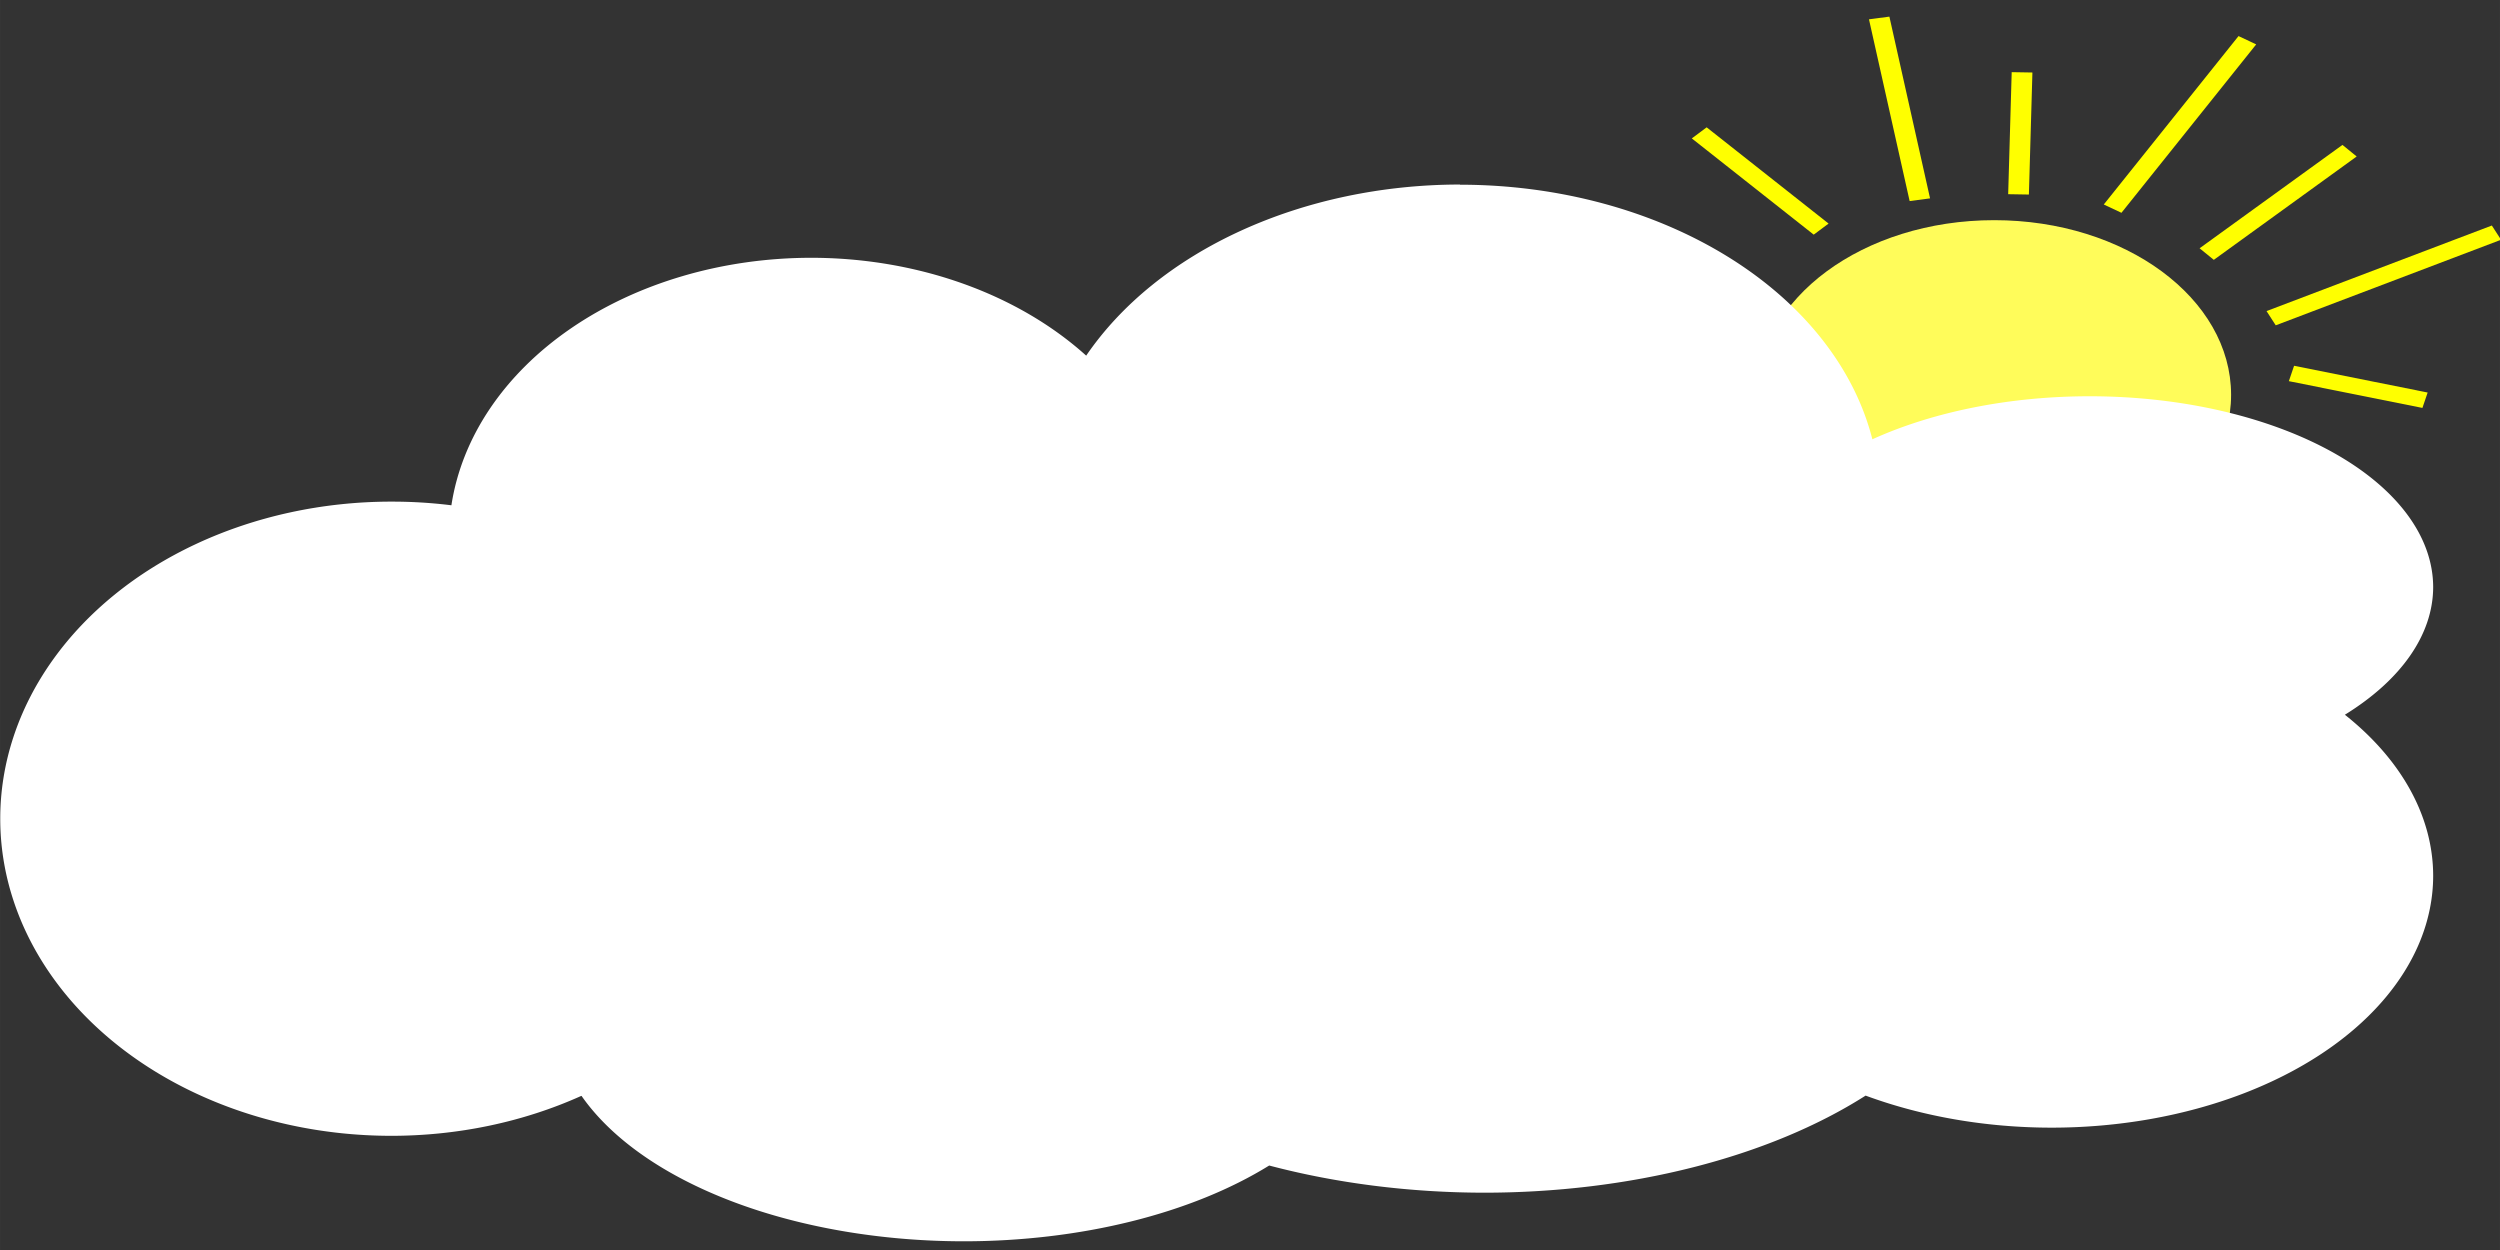 <?xml version="1.0" encoding="UTF-8" standalone="no"?>
<!-- Created with Inkscape (http://www.inkscape.org/) -->

<svg
   width="300"
   height="150"
   viewBox="0 0 79.375 39.688"
   version="1.1"
   id="svg5"
   inkscape:version="1.1.1 (c3084ef, 2021-09-22)"
   sodipodi:docname="cloud-with-sun.svg"
   xmlns:inkscape="http://www.inkscape.org/namespaces/inkscape"
   xmlns:sodipodi="http://sodipodi.sourceforge.net/DTD/sodipodi-0.dtd"
   xmlns="http://www.w3.org/2000/svg"
   xmlns:svg="http://www.w3.org/2000/svg">
  <rect x="0" y="0" width="79.375" height="39.688" fill="#333333" stroke="none"/>
  <sodipodi:namedview
     id="namedview7"
     pagecolor="#c2c2c2"
     bordercolor="#666666"
     borderopacity="1.0"
     inkscape:pageshadow="2"
     inkscape:pageopacity="0"
     inkscape:pagecheckerboard="0"
     inkscape:document-units="mm"
     showgrid="false"
     units="px"
     inkscape:zoom="2.2271324"
     inkscape:cx="157.60177"
     inkscape:cy="106.41487"
     inkscape:window-width="1801"
     inkscape:window-height="1192"
     inkscape:window-x="543"
     inkscape:window-y="25"
     inkscape:window-maximized="0"
     inkscape:current-layer="layer1" />
  <defs
     id="defs2" />
  <g
     inkscape:label="Layer 1"
     inkscape:groupmode="layer"
     id="layer1">
    <path
       style="fill:#ffffff;fill-opacity:1;stroke:#000000;stroke-width:0.056"
       d=""
       id="path2660"
       transform="scale(0.265)" />
    <path
       style="fill:#ffffff;fill-opacity:1;stroke:#000000;stroke-width:0.056"
       d=""
       id="path2699"
       transform="scale(0.265)" />
    <path
       style="fill:#ffffff;fill-opacity:1;stroke:#000000;stroke-width:0.056"
       d=""
       id="path2816"
       transform="scale(0.265)" />
    <g
       id="g275"
       transform="matrix(2.483,0,0,1.905,-85.502,-1.382)">
      <ellipse
         style="fill:#fffc5a;stroke-width:2.015"
         id="path56"
         cx="59.935"
         cy="7.306"
         rx="3.029"
         ry="2.911" />
      <path
         id="path4202"
         style="fill:#ffffff;stroke-width:0"
         d="m 53.104,3.801 a 5.368,5.216 0 0 0 -4.78,2.852 4.636,4.674 0 0 0 -3.515,-1.631 4.636,4.674 0 0 0 -4.602,4.125 5.002,5.283 0 0 0 -0.768,-0.061 5.002,5.283 0 0 0 -5.001,5.285 5.002,5.283 0 0 0 5.001,5.285 5.002,5.283 0 0 0 2.428,-0.665 5.246,3.793 0 0 1 0.004,0 5.246,3.793 0 0 0 4.887,2.423 5.246,3.793 0 0 0 3.906,-1.263 6.527,4.809 0 0 0 2.747,0.453 6.527,4.809 0 0 0 4.878,-1.617 4.88,4.2 0 0 1 0.004,0 4.88,4.2 0 0 0 2.373,0.533 4.88,4.2 0 0 0 4.882,-4.2 4.88,4.2 0 0 0 -1.129,-2.682 4.392,3.184 0 0 0 1.129,-2.126 4.392,3.184 0 0 0 -4.394,-3.182 4.392,3.184 0 0 0 -2.777,0.717 5.368,5.216 0 0 0 -5.273,-4.243 z" />
      <path
         style="fill:#ffff00;stroke:#ffff00;stroke-width:0.265px;stroke-linecap:butt;stroke-linejoin:miter;stroke-opacity:1"
         d="M 57.722,4.544 56.163,2.94"
         id="path171" />
      <path
         style="fill:#ffff00;stroke:#ffff00;stroke-width:0.265px;stroke-linecap:butt;stroke-linejoin:miter;stroke-opacity:1"
         d="m 58.984,4.054 -0.52,-3.029"
         id="path1066" />
      <path
         style="fill:#ffff00;stroke:#ffff00;stroke-width:0.265px;stroke-linecap:butt;stroke-linejoin:miter;stroke-opacity:1"
         d="m 63.476,6.029 2.881,-1.426"
         id="path1066-3"
         sodipodi:nodetypes="cc" />
      <path
         style="fill:#ffff00;stroke:#ffff00;stroke-width:0.265px;stroke-linecap:butt;stroke-linejoin:miter;stroke-opacity:1"
         d="M 60.246,3.965 60.291,1.931"
         id="path1068"
         sodipodi:nodetypes="cc" />
      <path
         style="fill:#ffff00;stroke:#ffff00;stroke-width:0.265px;stroke-linecap:butt;stroke-linejoin:miter;stroke-opacity:1"
         d="M 61.449,4.203 63.172,1.396"
         id="path1070" />
      <path
         style="fill:#ffff00;stroke:#ffff00;stroke-width:0.265px;stroke-linecap:butt;stroke-linejoin:miter;stroke-opacity:1"
         d="M 62.652,4.96 64.479,3.237"
         id="path1072" />
      <path
         style="fill:#ffff00;stroke:#ffff00;stroke-width:0.265px;stroke-linecap:butt;stroke-linejoin:miter;stroke-opacity:1"
         d="m 63.736,6.95 1.708,0.446"
         id="path1076" />
    </g>
  </g>
</svg>
